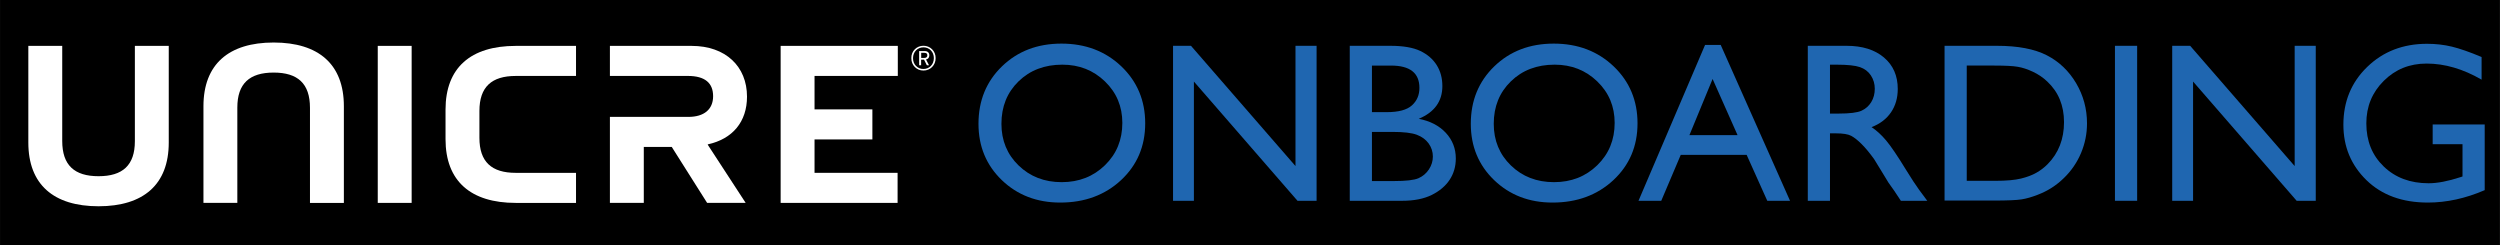 <?xml version="1.0" encoding="UTF-8"?>
<!DOCTYPE svg PUBLIC "-//W3C//DTD SVG 1.1//EN" "http://www.w3.org/Graphics/SVG/1.1/DTD/svg11.dtd">
<!-- Creator: CorelDRAW -->
<svg xmlns="http://www.w3.org/2000/svg" xml:space="preserve" width="1925px" height="189px" style="shape-rendering:geometricPrecision; text-rendering:geometricPrecision; image-rendering:optimizeQuality; fill-rule:evenodd; clip-rule:evenodd"
viewBox="0 0 1925 188.993">
 <rect x="0" y="0" width="1925" height="188.993" fill="#333333" stroke="none"/>
 <defs>
  <style type="text/css">
   <![CDATA[
    .fil0 {fill:black}
    .fil1 {fill:white}
    .fil2 {fill:#1F66B0;fill-rule:nonzero}
   ]]>
  </style>
 </defs>
 <g id="Layer_x0020_1">
  <rect class="fil0" x="0.063" y="0" width="1924.79" height="188.993"/>
  <g id="_392789232">
   <path id="_392789592" class="fil1" d="M711.072 54.315c-5.189,0.091 -9.453,-4.134 -9.348,-9.571 -0.105,-5.435 4.161,-9.567 9.348,-9.504 5.154,-0.063 9.443,4.07 9.358,9.504 0.085,5.437 -4.204,9.662 -9.358,9.571m0 -17.862c-4.568,0 -8.039,3.447 -8.039,8.293 -0.09,4.85 3.527,8.45 8.039,8.359 4.542,0 8.001,-3.451 8.001,-8.359 0,-4.849 -3.46,-8.293 -8.001,-8.293m4.285 13.824l-1.676 0 -2.179 -4.352 -2.241 0 0 4.352 -1.53 0 0 -10.967 4.263 0c2.229,0 3.596,1.243 3.596,3.266 0,1.738 -0.957,2.886 -2.549,3.229l2.316 4.472zm-3.548 -9.601l-2.486 0 0 3.917 2.486 0c1.441,0 2.237,-0.745 2.237,-2.018 0,-1.278 -0.734,-1.899 -2.237,-1.899z"/>
   <g>
    <path id="_392789448" class="fil1" d="M397.117 58.48l46.413 0 0 -23.148 -46.413 0c-34.619,0 -54.059,16.758 -54.059,49.057l0 1.032 0 20.722 0 1.038c0,32.294 19.44,49.052 54.059,49.052l46.413 -0.001 0 -23.146 -46.413 0c-18.585,0 -27.967,-8.459 -27.967,-26.942l0 -20.721c0,-18.485 9.382,-26.943 27.967,-26.943z"/>
    <rect id="_392789208" class="fil1" x="290.87" y="35.321" width="26.095" height="120.902"/>
    <path id="_392789904" class="fil1" d="M545.009 111.155c19.104,-4.15 30.187,-17.4 30.187,-36.745 0,-23.316 -16.542,-39.078 -42.633,-39.078l-62.934 -0.001 0 23.136 26.093 0 7.674 0 26.262 0c13.136,0 19.444,5.404 19.444,15.591 0,10.195 -6.992,15.944 -19.101,15.944l-26.604 0.001 -7.674 0 -26.093 0 0 66.223 26.093 0 0 -43.083 21.536 0 27.237 43.083 29.674 0 -29.16 -44.733 0 -0.338 0 0z"/>
    <polygon id="_392789520" class="fil1" points="601.097,35.318 691.313,35.318 691.313,58.463 627.192,58.463 627.192,84.219 671.734,84.219 671.734,107.361 627.192,107.361 627.192,133.076 691.145,133.076 691.145,156.222 601.097,156.222 "/>
    <path id="_392789352" class="fil1" d="M21.82 35.329l26.1 0 0 73.231c0,18.65 9.375,27.115 27.964,27.115 18.587,0 27.97,-8.463 27.97,-26.945l0 -73.4 26.089 0 0 74.438c0,32.293 -19.443,49.052 -54.059,49.052 -34.621,0 -54.064,-16.759 -54.064,-49.052l0 -74.44 0 0z"/>
    <path id="_392789640" class="fil1" d="M264.778 156.231l-26.098 0 0 -73.236c0,-18.655 -9.375,-27.115 -27.965,-27.115 -18.589,0 -27.971,8.459 -27.971,26.945l0 73.406 -26.089 0 0 -74.447c0,-32.294 19.443,-49.048 54.061,-49.048 34.621,0 54.063,16.754 54.063,49.048l0 74.447 -0.001 0z"/>
   </g>
  </g>
  <path class="fil2" d="M817.317 33.575c18.455,0 33.82,5.83 46.095,17.494 12.246,11.692 18.397,26.327 18.397,43.908 0,17.611 -6.211,32.16 -18.572,43.705 -12.392,11.517 -28.019,17.289 -46.854,17.289 -17.989,0 -33.004,-5.773 -44.987,-17.289 -11.983,-11.545 -17.96,-26.007 -17.96,-43.355 0,-17.843 6.036,-32.566 18.107,-44.257 12.07,-11.663 27.319,-17.494 45.774,-17.494zm0.671 16.211c-13.645,0 -24.9,4.285 -33.675,12.828 -8.806,8.542 -13.208,19.447 -13.208,32.712 0,12.859 4.402,23.558 13.237,32.1 8.834,8.544 19.884,12.829 33.151,12.829 13.324,0 24.432,-4.373 33.354,-13.062 8.922,-8.717 13.354,-19.563 13.354,-32.567 0,-12.625 -4.432,-23.266 -13.354,-31.896 -8.922,-8.63 -19.855,-12.945 -32.858,-12.945z"/>
  <polygon class="fil2" points="997.527,35.265 1013.77,35.265 1013.77,154.6 999.073,154.6 919.303,62.788 919.303,154.6 903.238,154.6 903.238,35.265 917.058,35.265 997.527,127.864 "/>
  <path class="fil2" d="M1079.72 154.6l-40.41 0 0 -119.335 31.255 0c9.855,0 17.552,1.342 23.062,3.965 5.54,2.654 9.739,6.298 12.654,10.933 2.915,4.666 4.344,10.03 4.344,16.123 0,11.721 -6.064,20.117 -18.194,25.19 8.718,1.662 15.657,5.248 20.818,10.758 5.161,5.54 7.726,12.129 7.726,19.826 0,6.094 -1.575,11.517 -4.694,16.298 -3.149,4.782 -7.726,8.688 -13.791,11.72 -6.064,3.003 -13.674,4.519 -22.77,4.519zm-8.63 -104.115l-14.695 0 0 35.861 11.371 0c9.096,0 15.568,-1.72 19.418,-5.219 3.848,-3.469 5.773,-7.96 5.773,-13.47 0,-11.458 -7.289,-17.172 -21.866,-17.172zm1.283 51.081l-15.978 0 0 37.843 16.823 0c9.36,0 15.686,-0.729 19.01,-2.186 3.324,-1.458 6.005,-3.731 8.046,-6.793 2.012,-3.091 3.032,-6.386 3.032,-9.913 0,-3.645 -1.078,-6.969 -3.207,-10.001 -2.157,-3.003 -5.189,-5.248 -9.096,-6.734 -3.936,-1.487 -10.147,-2.216 -18.63,-2.216z"/>
  <path class="fil2" d="M1196.4 33.575c18.455,0 33.82,5.83 46.095,17.494 12.246,11.692 18.397,26.327 18.397,43.908 0,17.611 -6.211,32.16 -18.572,43.705 -12.392,11.517 -28.019,17.289 -46.854,17.289 -17.989,0 -33.004,-5.773 -44.987,-17.289 -11.983,-11.545 -17.96,-26.007 -17.96,-43.355 0,-17.843 6.036,-32.566 18.107,-44.257 12.07,-11.663 27.319,-17.494 45.774,-17.494zm0.671 16.211c-13.645,0 -24.9,4.285 -33.675,12.828 -8.806,8.542 -13.208,19.447 -13.208,32.712 0,12.859 4.402,23.558 13.237,32.1 8.834,8.544 19.884,12.829 33.151,12.829 13.324,0 24.432,-4.373 33.354,-13.062 8.922,-8.717 13.354,-19.563 13.354,-32.567 0,-12.625 -4.432,-23.266 -13.354,-31.896 -8.922,-8.63 -19.855,-12.945 -32.858,-12.945z"/>
  <path class="fil2" d="M1312.9 34.595l12.041 0 53.383 120.005 -17.522 0 -15.89 -35.365 -50.732 0 -15.015 35.365 -17.522 0 51.256 -120.005zm25.016 69.449l-19.213 -43.238 -17.843 43.238 37.057 0z"/>
  <path class="fil2" d="M1392 154.6l0 -119.335 29.884 0c12.071,0 21.663,3.004 28.748,8.981 7.085,5.977 10.642,14.053 10.642,24.257 0,6.94 -1.749,12.945 -5.219,18.018 -3.469,5.073 -8.455,8.864 -14.956,11.371 3.819,2.507 7.55,5.918 11.195,10.233 3.644,4.344 8.775,11.866 15.365,22.654 4.168,6.764 7.492,11.866 10,15.278l6.327 8.542 -20.322 0 -5.219 -7.872c-0.175,-0.263 -0.524,-0.758 -1.021,-1.429l-3.324 -4.694 -5.306 -8.717 -5.715 -9.33c-3.528,-4.897 -6.765,-8.775 -9.708,-11.692 -2.916,-2.915 -5.569,-4.985 -7.931,-6.267 -2.362,-1.283 -6.356,-1.924 -11.925,-1.924l-4.431 0 0 51.926 -17.086 0zm22.188 -104.814l-5.102 0 0 37.669 6.472 0c8.659,0 14.607,-0.729 17.815,-2.216 3.235,-1.487 5.713,-3.703 7.522,-6.706 1.807,-2.974 2.683,-6.386 2.683,-10.204 0,-3.761 -0.992,-7.172 -2.974,-10.204 -2.012,-3.062 -4.811,-5.19 -8.426,-6.443 -3.616,-1.253 -9.593,-1.895 -17.99,-1.895z"/>
  <path class="fil2" d="M1497.31 154.425l0 -119.16 40.235 0c16.239,0 29.068,2.45 38.514,7.319 9.446,4.869 16.968,12.012 22.567,21.487 5.568,9.447 8.368,19.739 8.368,30.905 0,7.989 -1.546,15.599 -4.607,22.887 -3.091,7.289 -7.464,13.703 -13.179,19.215 -5.802,5.713 -12.537,10 -20.234,12.915 -4.49,1.749 -8.63,2.945 -12.391,3.528 -3.761,0.612 -10.933,0.904 -21.517,0.904l-37.757 0zm38.427 -103.94l-21.342 0 0 88.75 21.868 0c8.542,0 15.161,-0.584 19.913,-1.749 4.724,-1.166 8.659,-2.653 11.809,-4.46 3.177,-1.779 6.064,-3.995 8.688,-6.618 8.427,-8.544 12.625,-19.33 12.625,-32.364 0,-12.828 -4.315,-23.266 -12.974,-31.342 -3.177,-3.032 -6.851,-5.51 -10.963,-7.435 -4.14,-1.954 -8.046,-3.237 -11.749,-3.848 -3.703,-0.641 -9.65,-0.933 -17.873,-0.933z"/>
  <polygon class="fil2" points="1628.51,35.265 1645.6,35.265 1645.6,154.6 1628.51,154.6 "/>
  <polygon class="fil2" points="1766.89,35.265 1783.13,35.265 1783.13,154.6 1768.43,154.6 1688.66,62.788 1688.66,154.6 1672.6,154.6 1672.6,35.265 1686.42,35.265 1766.89,127.864 "/>
  <path class="fil2" d="M1873.16 95.822l40.059 0 0 50.585c-14.694,6.356 -29.271,9.563 -43.733,9.563 -19.767,0 -35.541,-5.773 -47.349,-17.289 -11.838,-11.545 -17.727,-25.774 -17.727,-42.684 0,-17.814 6.123,-32.654 18.369,-44.491 12.216,-11.837 27.581,-17.785 46.036,-17.785 6.706,0 13.091,0.729 19.126,2.188 6.035,1.458 13.674,4.111 22.887,7.989l0 17.435c-14.228,-8.251 -28.368,-12.391 -42.363,-12.391 -13.032,0 -24.025,4.432 -32.976,13.324 -8.95,8.892 -13.411,19.797 -13.411,32.712 0,13.558 4.461,24.636 13.411,33.238 8.951,8.6 20.438,12.887 34.521,12.887 6.823,0 14.986,-1.575 24.52,-4.694l1.604 -0.524 0 -24.841 -22.974 0 0 -15.22z"/>
 </g>
</svg>
